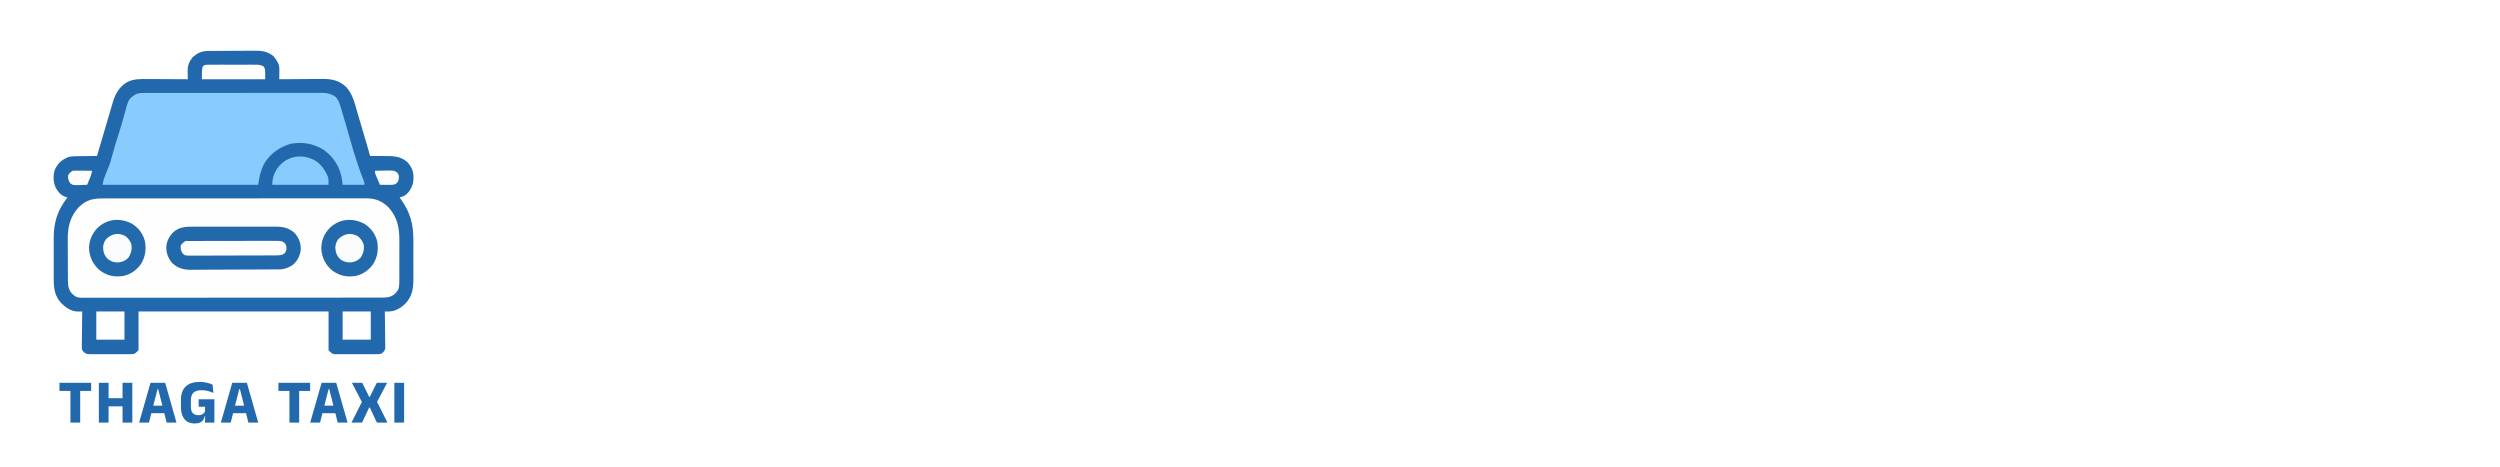 <svg width="562" height="105" viewBox="0 0 562 105" fill="none" xmlns="http://www.w3.org/2000/svg">
<path d="M0 25C0 11.193 11.193 0 25 0H80C93.807 0 105 11.193 105 25V80C105 93.807 93.807 105 80 105H25C11.193 105 0 93.807 0 80V25Z" fill="white" fill-opacity="0.8"/>
<g filter="url(#filter0_d_2566_71)">
<path d="M153.72 81H141.2V32.28H153.72V81ZM167.8 40.32H127.08V29.88H167.8V40.32ZM190.204 29.88V81H177.684V29.88H190.204ZM220.684 29.88V81H208.124V29.88H220.684ZM184.884 60.08V49.64H212.844V60.08H184.884ZM242.069 81H229.429L244.069 29.88H262.869L277.429 81H264.789L253.949 38.12H253.029L242.069 81ZM264.909 68.96H241.869V59.24H264.909V68.96ZM300.789 82.12C296.895 82.12 293.629 81.28 290.989 79.6C288.375 77.92 286.415 75.493 285.109 72.32C283.802 69.12 283.149 65.28 283.149 60.8V51.8C283.149 44.28 285.175 38.56 289.229 34.64C293.309 30.72 299.255 28.76 307.069 28.76C309.469 28.76 311.695 28.933 313.749 29.28C315.802 29.6 317.669 30.027 319.349 30.56C321.055 31.093 322.535 31.68 323.789 32.32L324.869 42.88C322.842 41.973 320.575 41.173 318.069 40.48C315.589 39.76 312.735 39.4 309.509 39.4C304.815 39.4 301.375 40.467 299.189 42.6C297.002 44.707 295.909 48.013 295.909 52.52V60.92C295.909 64.28 296.695 66.88 298.269 68.72C299.869 70.56 302.349 71.48 305.709 71.48C307.202 71.48 308.495 71.267 309.589 70.84C310.709 70.387 311.629 69.8 312.349 69.08C313.095 68.36 313.682 67.56 314.109 66.68V56.92L315.749 60.6L305.909 60.64V51H326.109V72.48H313.869C313.469 74.32 312.789 75.973 311.829 77.44C310.895 78.88 309.535 80.027 307.749 80.88C305.989 81.707 303.669 82.12 300.789 82.12ZM313.989 81L314.389 70.48H326.109V81H313.989ZM347.063 81H334.423L349.063 29.88H367.863L382.423 81H369.783L358.943 38.12H358.023L347.063 81ZM369.903 68.96H346.863V59.24H369.903V68.96ZM433.629 81H423.109V31.84H433.629V81ZM448.109 38.64H408.549V29.88H448.109V38.64ZM486.282 81H476.162L476.522 71.4L476.242 70.52V58.24L476.202 56.48C476.202 53.92 475.496 52.04 474.082 50.84C472.696 49.64 470.416 49.04 467.242 49.04C464.549 49.04 462.016 49.4 459.642 50.12C457.296 50.813 455.122 51.627 453.122 52.56L454.002 44.4C455.176 43.787 456.509 43.213 458.002 42.68C459.522 42.12 461.216 41.667 463.082 41.32C464.949 40.973 466.962 40.8 469.122 40.8C472.322 40.8 475.029 41.187 477.242 41.96C479.456 42.707 481.216 43.787 482.522 45.2C483.856 46.613 484.816 48.307 485.402 50.28C485.989 52.227 486.282 54.387 486.282 56.76V81ZM463.322 81.92C459.429 81.92 456.456 80.947 454.402 79C452.376 77.053 451.362 74.28 451.362 70.68V69.56C451.362 65.747 452.536 62.933 454.882 61.12C457.229 59.28 460.949 58.013 466.042 57.32L477.162 55.8L477.762 62.4L467.522 63.88C465.282 64.173 463.682 64.707 462.722 65.48C461.789 66.253 461.322 67.387 461.322 68.88V69.28C461.322 70.747 461.776 71.893 462.682 72.72C463.616 73.52 465.069 73.92 467.042 73.92C468.802 73.92 470.309 73.64 471.562 73.08C472.816 72.52 473.842 71.787 474.642 70.88C475.469 69.947 476.056 68.907 476.402 67.76L477.842 72.84H476.082C475.656 74.52 474.962 76.053 474.002 77.44C473.069 78.8 471.749 79.893 470.042 80.72C468.336 81.52 466.096 81.92 463.322 81.92ZM505.38 81H494.3L506.18 59.16V62L494.58 41.76H505.66L513.42 56.24H514.1L521.78 41.76H532.82L521.26 62V59.16L533.14 81H522.06L514.1 65.68H513.42L505.38 81ZM552.272 81H542.032V41.76H552.272V81ZM547.152 37.12C545.205 37.12 543.765 36.667 542.832 35.76C541.925 34.827 541.472 33.547 541.472 31.92V31.72C541.472 30.093 541.925 28.813 542.832 27.88C543.765 26.947 545.205 26.48 547.152 26.48C549.072 26.48 550.499 26.947 551.432 27.88C552.365 28.813 552.832 30.093 552.832 31.72V31.92C552.832 33.573 552.365 34.853 551.432 35.76C550.499 36.667 549.072 37.12 547.152 37.12Z" fill="white"/>
<path d="M153.72 81V82H154.72V81H153.72ZM141.2 81H140.2V82H141.2V81ZM141.2 32.28V31.28H140.2V32.28H141.2ZM153.72 32.28H154.72V31.28H153.72V32.28ZM167.8 40.32V41.32H168.8V40.32H167.8ZM127.08 40.32H126.08V41.32H127.08V40.32ZM127.08 29.88V28.88H126.08V29.88H127.08ZM167.8 29.88H168.8V28.88H167.8V29.88ZM153.72 80H141.2V82H153.72V80ZM142.2 81V32.28H140.2V81H142.2ZM141.2 33.28H153.72V31.28H141.2V33.28ZM152.72 32.28V81H154.72V32.28H152.72ZM167.8 39.32H127.08V41.32H167.8V39.32ZM128.08 40.32V29.88H126.08V40.32H128.08ZM127.08 30.88H167.8V28.88H127.08V30.88ZM166.8 29.88V40.32H168.8V29.88H166.8ZM190.204 29.88H191.204V28.88H190.204V29.88ZM190.204 81V82H191.204V81H190.204ZM177.684 81H176.684V82H177.684V81ZM177.684 29.88V28.88H176.684V29.88H177.684ZM220.684 29.88H221.684V28.88H220.684V29.88ZM220.684 81V82H221.684V81H220.684ZM208.124 81H207.124V82H208.124V81ZM208.124 29.88V28.88H207.124V29.88H208.124ZM184.884 60.08H183.884V61.08H184.884V60.08ZM184.884 49.64V48.64H183.884V49.64H184.884ZM212.844 49.64H213.844V48.64H212.844V49.64ZM212.844 60.08V61.08H213.844V60.08H212.844ZM189.204 29.88V81H191.204V29.88H189.204ZM190.204 80H177.684V82H190.204V80ZM178.684 81V29.88H176.684V81H178.684ZM177.684 30.88H190.204V28.88H177.684V30.88ZM219.684 29.88V81H221.684V29.88H219.684ZM220.684 80H208.124V82H220.684V80ZM209.124 81V29.88H207.124V81H209.124ZM208.124 30.88H220.684V28.88H208.124V30.88ZM185.884 60.08V49.64H183.884V60.08H185.884ZM184.884 50.64H212.844V48.64H184.884V50.64ZM211.844 49.64V60.08H213.844V49.64H211.844ZM212.844 59.08H184.884V61.08H212.844V59.08ZM242.069 81V82H242.846L243.038 81.248L242.069 81ZM229.429 81L228.468 80.725L228.103 82H229.429V81ZM244.069 29.88V28.88H243.316L243.108 29.605L244.069 29.88ZM262.869 29.88L263.831 29.606L263.624 28.88H262.869V29.88ZM277.429 81V82H278.754L278.391 80.726L277.429 81ZM264.789 81L263.82 81.245L264.011 82H264.789V81ZM253.949 38.12L254.919 37.875L254.728 37.12H253.949V38.12ZM253.029 38.12V37.12H252.253L252.061 37.872L253.029 38.12ZM264.909 68.96V69.96H265.909V68.96H264.909ZM241.869 68.96H240.869V69.96H241.869V68.96ZM241.869 59.24V58.24H240.869V59.24H241.869ZM264.909 59.24H265.909V58.24H264.909V59.24ZM242.069 80H229.429V82H242.069V80ZM230.391 81.275L245.031 30.155L243.108 29.605L228.468 80.725L230.391 81.275ZM244.069 30.88H262.869V28.88H244.069V30.88ZM261.908 30.154L276.468 81.274L278.391 80.726L263.831 29.606L261.908 30.154ZM277.429 80H264.789V82H277.429V80ZM265.759 80.755L254.919 37.875L252.98 38.365L263.82 81.245L265.759 80.755ZM253.949 37.12H253.029V39.12H253.949V37.12ZM252.061 37.872L241.101 80.752L243.038 81.248L253.998 38.368L252.061 37.872ZM264.909 67.96H241.869V69.96H264.909V67.96ZM242.869 68.96V59.24H240.869V68.96H242.869ZM241.869 60.24H264.909V58.24H241.869V60.24ZM263.909 59.24V68.96H265.909V59.24H263.909ZM290.989 79.6L290.448 80.441L290.452 80.444L290.989 79.6ZM285.109 72.32L284.183 72.698L284.184 72.701L285.109 72.32ZM289.229 34.64L288.536 33.919L288.534 33.921L289.229 34.64ZM313.749 29.28L313.582 30.266L313.595 30.268L313.749 29.28ZM319.349 30.56L319.046 31.513L319.05 31.515L319.349 30.56ZM323.789 32.32L324.784 32.218L324.728 31.677L324.244 31.429L323.789 32.32ZM324.869 42.88L324.46 43.793L326.04 44.499L325.864 42.778L324.869 42.88ZM318.069 40.48L317.79 41.44L317.802 41.444L318.069 40.48ZM299.189 42.6L299.883 43.32L299.887 43.316L299.189 42.6ZM298.269 68.72L297.509 69.37L297.514 69.376L298.269 68.72ZM309.589 70.84L309.952 71.772L309.964 71.767L309.589 70.84ZM312.349 69.08L311.655 68.36L311.648 68.367L311.642 68.373L312.349 69.08ZM314.109 66.68L315.009 67.116L315.109 66.91V66.68H314.109ZM314.109 56.92L315.022 56.513L313.109 56.92H314.109ZM315.749 60.6L315.753 61.6L317.286 61.594L316.662 60.193L315.749 60.6ZM305.909 60.64H304.909V61.644L305.913 61.64L305.909 60.64ZM305.909 51V50H304.909V51H305.909ZM326.109 51H327.109V50H326.109V51ZM326.109 72.48V73.48H327.109V72.48H326.109ZM313.869 72.48V71.48H313.063L312.892 72.268L313.869 72.48ZM311.829 77.44L310.992 76.892L310.99 76.896L311.829 77.44ZM307.749 80.88L308.174 81.785L308.18 81.782L307.749 80.88ZM313.989 81L312.989 80.962L312.95 82H313.989V81ZM314.389 70.48V69.48H313.426L313.389 70.442L314.389 70.48ZM326.109 70.48H327.109V69.48H326.109V70.48ZM326.109 81V82H327.109V81H326.109ZM300.789 81.12C297.039 81.12 293.97 80.312 291.526 78.756L290.452 80.444C293.287 82.248 296.752 83.12 300.789 83.12V81.12ZM291.53 78.759C289.106 77.201 287.271 74.944 286.033 71.939L284.184 72.701C285.56 76.043 287.645 78.639 290.448 80.441L291.53 78.759ZM286.035 71.942C284.789 68.892 284.149 65.187 284.149 60.8H282.149C282.149 65.373 282.815 69.348 284.183 72.698L286.035 71.942ZM284.149 60.8V51.8H282.149V60.8H284.149ZM284.149 51.8C284.149 44.457 286.124 39.034 289.924 35.359L288.534 33.921C284.227 38.086 282.149 44.103 282.149 51.8H284.149ZM289.922 35.361C293.754 31.679 299.414 29.76 307.069 29.76V27.76C299.097 27.76 292.863 29.761 288.536 33.919L289.922 35.361ZM307.069 29.76C309.421 29.76 311.592 29.93 313.582 30.266L313.915 28.294C311.799 27.937 309.516 27.76 307.069 27.76V29.76ZM313.595 30.268C315.606 30.582 317.422 30.998 319.046 31.513L319.651 29.607C317.915 29.056 315.998 28.618 313.903 28.292L313.595 30.268ZM319.05 31.515C320.717 32.035 322.142 32.602 323.334 33.211L324.244 31.429C322.929 30.758 321.394 30.151 319.647 29.605L319.05 31.515ZM322.794 32.422L323.874 42.982L325.864 42.778L324.784 32.218L322.794 32.422ZM325.277 41.967C323.198 41.037 320.882 40.221 318.335 39.516L317.802 41.444C320.268 42.126 322.487 42.91 324.46 43.793L325.277 41.967ZM318.348 39.52C315.758 38.768 312.807 38.4 309.509 38.4V40.4C312.664 40.4 315.42 40.752 317.79 41.44L318.348 39.52ZM309.509 38.4C304.691 38.4 300.943 39.492 298.49 41.884L299.887 43.316C301.808 41.442 304.94 40.4 309.509 40.4V38.4ZM298.495 41.88C296.035 44.25 294.909 47.873 294.909 52.52H296.909C296.909 48.154 297.969 45.163 299.883 43.32L298.495 41.88ZM294.909 52.52V60.92H296.909V52.52H294.909ZM294.909 60.92C294.909 64.426 295.73 67.289 297.509 69.37L299.029 68.07C297.661 66.471 296.909 64.134 296.909 60.92H294.909ZM297.514 69.376C299.368 71.508 302.174 72.48 305.709 72.48V70.48C302.524 70.48 300.37 69.612 299.023 68.064L297.514 69.376ZM305.709 72.48C307.294 72.48 308.716 72.254 309.952 71.772L309.225 69.908C308.275 70.279 307.11 70.48 305.709 70.48V72.48ZM309.964 71.767C311.185 71.272 312.225 70.618 313.056 69.787L311.642 68.373C311.032 68.982 310.232 69.501 309.214 69.913L309.964 71.767ZM313.043 69.8C313.869 69.003 314.528 68.108 315.009 67.116L313.209 66.244C312.837 67.012 312.322 67.717 311.655 68.36L313.043 69.8ZM315.109 66.68V56.92H313.109V66.68H315.109ZM313.195 57.327L314.835 61.007L316.662 60.193L315.022 56.513L313.195 57.327ZM315.745 59.6L305.905 59.64L305.913 61.64L315.753 61.6L315.745 59.6ZM306.909 60.64V51H304.909V60.64H306.909ZM305.909 52H326.109V50H305.909V52ZM325.109 51V72.48H327.109V51H325.109ZM326.109 71.48H313.869V73.48H326.109V71.48ZM312.892 72.268C312.516 73.997 311.88 75.535 310.992 76.892L312.665 77.988C313.697 76.411 314.422 74.643 314.846 72.692L312.892 72.268ZM310.99 76.896C310.171 78.159 308.964 79.191 307.318 79.978L308.18 81.782C310.107 80.862 311.62 79.601 312.668 77.984L310.99 76.896ZM307.324 79.975C305.745 80.716 303.587 81.12 300.789 81.12V83.12C303.751 83.12 306.233 82.697 308.174 81.785L307.324 79.975ZM314.988 81.038L315.388 70.518L313.389 70.442L312.989 80.962L314.988 81.038ZM314.389 71.48H326.109V69.48H314.389V71.48ZM325.109 70.48V81H327.109V70.48H325.109ZM326.109 80H313.989V82H326.109V80ZM347.063 81V82H347.84L348.032 81.248L347.063 81ZM334.423 81L333.462 80.725L333.097 82H334.423V81ZM349.063 29.88V28.88H348.309L348.102 29.605L349.063 29.88ZM367.863 29.88L368.825 29.606L368.618 28.88H367.863V29.88ZM382.423 81V82H383.748L383.385 80.726L382.423 81ZM369.783 81L368.814 81.245L369.004 82H369.783V81ZM358.943 38.12L359.913 37.875L359.722 37.12H358.943V38.12ZM358.023 38.12V37.12H357.247L357.054 37.872L358.023 38.12ZM369.903 68.96V69.96H370.903V68.96H369.903ZM346.863 68.96H345.863V69.96H346.863V68.96ZM346.863 59.24V58.24H345.863V59.24H346.863ZM369.903 59.24H370.903V58.24H369.903V59.24ZM347.063 80H334.423V82H347.063V80ZM335.384 81.275L350.024 30.155L348.102 29.605L333.462 80.725L335.384 81.275ZM349.063 30.88H367.863V28.88H349.063V30.88ZM366.901 30.154L381.461 81.274L383.385 80.726L368.825 29.606L366.901 30.154ZM382.423 80H369.783V82H382.423V80ZM370.753 80.755L359.913 37.875L357.974 38.365L368.814 81.245L370.753 80.755ZM358.943 37.12H358.023V39.12H358.943V37.12ZM357.054 37.872L346.094 80.752L348.032 81.248L358.992 38.368L357.054 37.872ZM369.903 67.96H346.863V69.96H369.903V67.96ZM347.863 68.96V59.24H345.863V68.96H347.863ZM346.863 60.24H369.903V58.24H346.863V60.24ZM368.903 59.24V68.96H370.903V59.24H368.903ZM433.629 81V82H434.629V81H433.629ZM423.109 81H422.109V82H423.109V81ZM423.109 31.84V30.84H422.109V31.84H423.109ZM433.629 31.84H434.629V30.84H433.629V31.84ZM448.109 38.64V39.64H449.109V38.64H448.109ZM408.549 38.64H407.549V39.64H408.549V38.64ZM408.549 29.88V28.88H407.549V29.88H408.549ZM448.109 29.88H449.109V28.88H448.109V29.88ZM433.629 80H423.109V82H433.629V80ZM424.109 81V31.84H422.109V81H424.109ZM423.109 32.84H433.629V30.84H423.109V32.84ZM432.629 31.84V81H434.629V31.84H432.629ZM448.109 37.64H408.549V39.64H448.109V37.64ZM409.549 38.64V29.88H407.549V38.64H409.549ZM408.549 30.88H448.109V28.88H408.549V30.88ZM447.109 29.88V38.64H449.109V29.88H447.109ZM486.282 81V82H487.282V81H486.282ZM476.162 81L475.163 80.963L475.124 82H476.162V81ZM476.522 71.4L477.522 71.438L477.528 71.263L477.475 71.097L476.522 71.4ZM476.242 70.52H475.242V70.675L475.29 70.823L476.242 70.52ZM476.242 58.24H477.242V58.229L477.242 58.217L476.242 58.24ZM476.202 56.48H475.202V56.491L475.203 56.503L476.202 56.48ZM474.082 50.84L473.428 51.596L473.435 51.602L474.082 50.84ZM459.642 50.12L459.926 51.079L459.933 51.077L459.642 50.12ZM453.122 52.56L452.128 52.453L451.938 54.216L453.545 53.466L453.122 52.56ZM454.002 44.4L453.539 43.514L453.066 43.761L453.008 44.293L454.002 44.4ZM458.002 42.68L458.339 43.622L458.348 43.618L458.002 42.68ZM463.082 41.32L462.9 40.337L462.9 40.337L463.082 41.32ZM477.242 41.96L476.913 42.904L476.923 42.907L477.242 41.96ZM482.522 45.2L481.788 45.879L481.795 45.886L482.522 45.2ZM485.402 50.28L484.444 50.565L484.445 50.569L485.402 50.28ZM454.402 79L453.71 79.721L453.714 79.726L454.402 79ZM454.882 61.12L455.494 61.911L455.5 61.907L454.882 61.12ZM466.042 57.32L466.177 58.311L466.178 58.311L466.042 57.32ZM477.162 55.8L478.158 55.709L478.064 54.667L477.027 54.809L477.162 55.8ZM477.762 62.4L477.906 63.39L478.844 63.254L478.758 62.309L477.762 62.4ZM467.522 63.88L467.652 64.872L467.666 64.87L467.522 63.88ZM462.722 65.48L462.095 64.701L462.084 64.71L462.722 65.48ZM462.682 72.72L462.009 73.459L462.02 73.469L462.032 73.479L462.682 72.72ZM471.562 73.08L471.155 72.167L471.155 72.167L471.562 73.08ZM474.642 70.88L473.894 70.217L473.893 70.218L474.642 70.88ZM476.402 67.76L477.365 67.487L476.433 64.202L475.445 67.471L476.402 67.76ZM477.842 72.84V73.84H479.165L478.805 72.567L477.842 72.84ZM476.082 72.84V71.84H475.305L475.113 72.594L476.082 72.84ZM474.002 77.44L473.18 76.871L473.178 76.874L474.002 77.44ZM470.042 80.72L470.467 81.626L470.478 81.62L470.042 80.72ZM486.282 80H476.162V82H486.282V80ZM477.162 81.037L477.522 71.438L475.523 71.362L475.163 80.963L477.162 81.037ZM477.475 71.097L477.195 70.217L475.29 70.823L475.57 71.703L477.475 71.097ZM477.242 70.52V58.24H475.242V70.52H477.242ZM477.242 58.217L477.202 56.457L475.203 56.503L475.243 58.263L477.242 58.217ZM477.202 56.48C477.202 53.743 476.443 51.532 474.73 50.078L473.435 51.602C474.549 52.548 475.202 54.096 475.202 56.48H477.202ZM474.737 50.084C473.076 48.647 470.496 48.04 467.242 48.04V50.04C470.335 50.04 472.316 50.633 473.428 51.596L474.737 50.084ZM467.242 48.04C464.459 48.04 461.827 48.412 459.352 49.163L459.933 51.077C462.204 50.388 464.639 50.04 467.242 50.04V48.04ZM459.359 49.161C456.97 49.867 454.749 50.697 452.7 51.654L453.545 53.466C455.496 52.556 457.622 51.76 459.926 51.079L459.359 49.161ZM454.117 52.667L454.997 44.507L453.008 44.293L452.128 52.453L454.117 52.667ZM454.466 45.286C455.591 44.698 456.881 44.142 458.339 43.622L457.666 41.738C456.138 42.284 454.761 42.875 453.539 43.514L454.466 45.286ZM458.348 43.618C459.807 43.081 461.445 42.641 463.265 42.303L462.9 40.337C460.987 40.692 459.238 41.159 457.657 41.742L458.348 43.618ZM463.265 42.303C465.064 41.969 467.016 41.8 469.122 41.8V39.8C466.909 39.8 464.834 39.978 462.9 40.337L463.265 42.303ZM469.122 41.8C472.248 41.8 474.836 42.178 476.913 42.904L477.572 41.016C475.222 40.195 472.397 39.8 469.122 39.8V41.8ZM476.923 42.907C479.011 43.612 480.617 44.612 481.788 45.879L483.257 44.521C481.815 42.961 479.9 41.801 477.562 41.013L476.923 42.907ZM481.795 45.886C483.015 47.179 483.899 48.733 484.444 50.565L486.361 49.995C485.732 47.881 484.697 46.048 483.25 44.514L481.795 45.886ZM484.445 50.569C484.999 52.407 485.282 54.468 485.282 56.76H487.282C487.282 54.305 486.979 52.046 486.36 49.991L484.445 50.569ZM485.282 56.76V81H487.282V56.76H485.282ZM463.322 80.92C459.588 80.92 456.898 79.988 455.091 78.274L453.714 79.726C456.014 81.906 459.271 82.92 463.322 82.92V80.92ZM455.095 78.279C453.316 76.57 452.362 74.088 452.362 70.68H450.362C450.362 74.472 451.435 77.537 453.71 79.721L455.095 78.279ZM452.362 70.68V69.56H450.362V70.68H452.362ZM452.362 69.56C452.362 65.96 453.46 63.483 455.494 61.911L454.271 60.329C451.612 62.384 450.362 65.534 450.362 69.56H452.362ZM455.5 61.907C457.639 60.23 461.149 58.995 466.177 58.311L465.908 56.329C460.75 57.031 456.82 58.33 454.265 60.333L455.5 61.907ZM466.178 58.311L477.298 56.791L477.027 54.809L465.907 56.329L466.178 58.311ZM476.167 55.891L476.767 62.49L478.758 62.309L478.158 55.709L476.167 55.891ZM477.619 61.41L467.379 62.89L467.666 64.87L477.906 63.39L477.619 61.41ZM467.393 62.889C465.1 63.189 463.274 63.752 462.095 64.701L463.35 66.259C464.091 65.662 465.465 65.158 467.652 64.871L467.393 62.889ZM462.084 64.71C460.869 65.717 460.322 67.165 460.322 68.88H462.322C462.322 67.609 462.709 66.79 463.361 66.25L462.084 64.71ZM460.322 68.88V69.28H462.322V68.88H460.322ZM460.322 69.28C460.322 70.968 460.854 72.406 462.009 73.459L463.356 71.981C462.698 71.381 462.322 70.525 462.322 69.28H460.322ZM462.032 73.479C463.228 74.505 464.966 74.92 467.042 74.92V72.92C465.172 72.92 464.004 72.535 463.333 71.961L462.032 73.479ZM467.042 74.92C468.905 74.92 470.558 74.624 471.97 73.993L471.155 72.167C470.06 72.656 468.7 72.92 467.042 72.92V74.92ZM471.97 73.993C473.337 73.382 474.486 72.569 475.392 71.542L473.893 70.218C473.199 71.004 472.295 71.657 471.155 72.167L471.97 73.993ZM475.391 71.543C476.309 70.506 476.97 69.34 477.36 68.049L475.445 67.471C475.142 68.474 474.629 69.387 473.894 70.217L475.391 71.543ZM475.44 68.033L476.88 73.113L478.805 72.567L477.365 67.487L475.44 68.033ZM477.842 71.84H476.082V73.84H477.842V71.84ZM475.113 72.594C474.715 74.162 474.071 75.585 473.18 76.871L474.825 78.009C475.854 76.522 476.597 74.879 477.052 73.086L475.113 72.594ZM473.178 76.874C472.357 78.071 471.181 79.058 469.607 79.82L470.478 81.62C472.318 80.729 473.781 79.529 474.827 78.006L473.178 76.874ZM469.618 79.814C468.092 80.53 466.013 80.92 463.322 80.92V82.92C466.179 82.92 468.58 82.51 470.467 81.626L469.618 79.814ZM505.38 81V82H505.985L506.265 81.465L505.38 81ZM494.3 81L493.422 80.522L492.618 82H494.3V81ZM506.18 59.16H507.18L505.302 58.682L506.18 59.16ZM506.18 62L505.312 62.497L507.18 65.756V62H506.18ZM494.58 41.76V40.76H492.854L493.712 42.257L494.58 41.76ZM505.66 41.76L506.541 41.288L506.259 40.76H505.66V41.76ZM513.42 56.24L512.539 56.712L512.821 57.24H513.42V56.24ZM514.1 56.24V57.24H514.702L514.983 56.709L514.1 56.24ZM521.78 41.76V40.76H521.178L520.897 41.291L521.78 41.76ZM532.82 41.76L533.688 42.256L534.543 40.76H532.82V41.76ZM521.26 62H520.26V65.767L522.128 62.496L521.26 62ZM521.26 59.16L522.138 58.682L520.26 59.16H521.26ZM533.14 81V82H534.822L534.018 80.522L533.14 81ZM522.06 81L521.173 81.461L521.453 82H522.06V81ZM514.1 65.68L514.987 65.219L514.707 64.68H514.1V65.68ZM513.42 65.68V64.68H512.815L512.535 65.215L513.42 65.68ZM505.38 80H494.3V82H505.38V80ZM495.178 81.478L507.058 59.638L505.302 58.682L493.422 80.522L495.178 81.478ZM505.18 59.16V62H507.18V59.16H505.18ZM507.048 61.503L495.448 41.263L493.712 42.257L505.312 62.497L507.048 61.503ZM494.58 42.76H505.66V40.76H494.58V42.76ZM504.779 42.232L512.539 56.712L514.301 55.768L506.541 41.288L504.779 42.232ZM513.42 57.24H514.1V55.24H513.42V57.24ZM514.983 56.709L522.663 42.229L520.897 41.291L513.217 55.771L514.983 56.709ZM521.78 42.76H532.82V40.76H521.78V42.76ZM531.952 41.264L520.392 61.504L522.128 62.496L533.688 42.256L531.952 41.264ZM522.26 62V59.16H520.26V62H522.26ZM520.382 59.638L532.262 81.478L534.018 80.522L522.138 58.682L520.382 59.638ZM533.14 80H522.06V82H533.14V80ZM522.947 80.539L514.987 65.219L513.213 66.141L521.173 81.461L522.947 80.539ZM514.1 64.68H513.42V66.68H514.1V64.68ZM512.535 65.215L504.495 80.535L506.265 81.465L514.305 66.145L512.535 65.215ZM552.272 81V82H553.272V81H552.272ZM542.032 81H541.032V82H542.032V81ZM542.032 41.76V40.76H541.032V41.76H542.032ZM552.272 41.76H553.272V40.76H552.272V41.76ZM542.832 35.76L542.115 36.457L542.125 36.467L542.135 36.477L542.832 35.76ZM542.832 27.88L542.125 27.173L542.12 27.178L542.115 27.183L542.832 27.88ZM552.272 80H542.032V82H552.272V80ZM543.032 81V41.76H541.032V81H543.032ZM542.032 42.76H552.272V40.76H542.032V42.76ZM551.272 41.76V81H553.272V41.76H551.272ZM547.152 36.12C545.338 36.12 544.201 35.696 543.529 35.043L542.135 36.477C543.33 37.638 545.072 38.12 547.152 38.12V36.12ZM543.549 35.063C542.866 34.36 542.472 33.355 542.472 31.92H540.472C540.472 33.738 540.984 35.293 542.115 36.457L543.549 35.063ZM542.472 31.92V31.72H540.472V31.92H542.472ZM542.472 31.72C542.472 30.285 542.866 29.28 543.549 28.577L542.115 27.183C540.984 28.347 540.472 29.902 540.472 31.72H542.472ZM543.539 28.587C544.212 27.914 545.345 27.48 547.152 27.48V25.48C545.065 25.48 543.319 25.979 542.125 27.173L543.539 28.587ZM547.152 27.48C548.927 27.48 550.05 27.912 550.725 28.587L552.139 27.173C550.947 25.981 549.216 25.48 547.152 25.48V27.48ZM550.725 28.587C551.429 29.291 551.832 30.293 551.832 31.72H553.832C553.832 29.893 553.302 28.335 552.139 27.173L550.725 28.587ZM551.832 31.72V31.92H553.832V31.72H551.832ZM551.832 31.92C551.832 33.38 551.425 34.372 550.735 35.043L552.129 36.477C553.305 35.335 553.832 33.766 553.832 31.92H551.832ZM550.735 35.043C550.061 35.698 548.934 36.12 547.152 36.12V38.12C549.21 38.12 550.936 37.636 552.129 36.477L550.735 35.043Z" fill="white"/>
</g>
<path d="M18.026 95H15.835V86.474H18.026V95ZM20.49 87.881H13.364V86.054H20.49V87.881ZM24.411 86.054V95H22.22V86.054H24.411ZM29.745 86.054V95H27.547V86.054H29.745ZM23.48 91.339V89.512H28.373V91.339H23.48ZM33.487 95H31.275L33.837 86.054H37.127L39.675 95H37.463L35.566 87.496H35.405L33.487 95ZM37.484 92.893H33.452V91.192H37.484V92.893ZM43.763 95.196C43.082 95.196 42.51 95.049 42.048 94.755C41.591 94.461 41.248 94.036 41.019 93.481C40.79 92.921 40.676 92.249 40.676 91.465V89.89C40.676 88.574 41.031 87.573 41.74 86.887C42.454 86.201 43.495 85.858 44.862 85.858C45.282 85.858 45.672 85.888 46.031 85.949C46.39 86.005 46.717 86.08 47.011 86.173C47.31 86.266 47.569 86.369 47.788 86.481L47.977 88.329C47.622 88.17 47.226 88.03 46.787 87.909C46.353 87.783 45.854 87.72 45.289 87.72C44.468 87.72 43.866 87.907 43.483 88.28C43.1 88.649 42.909 89.227 42.909 90.016V91.486C42.909 92.074 43.047 92.529 43.322 92.851C43.602 93.173 44.036 93.334 44.624 93.334C44.885 93.334 45.112 93.297 45.303 93.222C45.499 93.143 45.66 93.04 45.786 92.914C45.917 92.788 46.019 92.648 46.094 92.494V90.786L46.381 91.43L44.659 91.437V89.75H48.194V93.509H46.052C45.982 93.831 45.863 94.12 45.695 94.377C45.532 94.629 45.294 94.83 44.981 94.979C44.673 95.124 44.267 95.196 43.763 95.196ZM46.073 95L46.143 93.159H48.194V95H46.073ZM51.861 95H49.649L52.211 86.054H55.501L58.049 95H55.837L53.94 87.496H53.779L51.861 95ZM55.858 92.893H51.826V91.192H55.858V92.893ZM67.255 95H65.064V86.474H67.255V95ZM69.719 87.881H62.593V86.054H69.719V87.881ZM71.943 95H69.731L72.293 86.054H75.583L78.131 95H75.919L74.022 87.496H73.861L71.943 95ZM75.94 92.893H71.908V91.192H75.94V92.893ZM81.387 95H79.014L81.471 90.114V90.576L79.105 86.054H81.429L83.004 89.232H83.123L84.698 86.054H87.022L84.649 90.576V90.114L87.106 95H84.733L83.123 91.591H83.004L81.387 95ZM90.845 86.054V95H88.647V86.054H90.845Z" fill="#2169AC"/>
<path d="M46.846 11.456C46.979 11.454 47.112 11.453 47.25 11.452C47.692 11.448 48.133 11.445 48.575 11.443C48.726 11.442 48.878 11.441 49.033 11.441C49.834 11.436 50.635 11.433 51.436 11.431C52.097 11.429 52.758 11.424 53.42 11.418C54.219 11.41 55.019 11.406 55.819 11.405C56.122 11.404 56.426 11.402 56.73 11.398C58.601 11.376 59.985 11.408 61.488 12.643C62.2 13.518 62.806 14.353 62.799 15.512C62.798 15.647 62.798 15.781 62.797 15.919C62.796 16.058 62.794 16.198 62.793 16.341C62.792 16.482 62.792 16.624 62.791 16.769C62.789 17.118 62.786 17.466 62.783 17.814C62.928 17.813 63.073 17.812 63.222 17.81C64.593 17.797 65.963 17.788 67.334 17.782C68.039 17.778 68.743 17.774 69.448 17.767C70.129 17.76 70.81 17.756 71.491 17.754C71.75 17.753 72.008 17.751 72.267 17.748C74.447 17.72 76.178 17.997 77.812 19.555C79.307 21.131 79.791 23.412 80.386 25.443C80.462 25.701 80.539 25.959 80.615 26.218C80.815 26.891 81.013 27.565 81.211 28.239C81.374 28.791 81.537 29.342 81.7 29.893C82.037 31.032 82.373 32.17 82.708 33.309C82.739 33.414 82.77 33.518 82.801 33.625C82.941 34.101 83.076 34.576 83.191 35.059C83.368 35.058 83.545 35.058 83.728 35.058C84.393 35.059 85.058 35.066 85.723 35.074C86.01 35.077 86.296 35.078 86.582 35.078C88.48 35.075 90.074 35.123 91.573 36.441C91.826 36.703 92.016 36.965 92.209 37.273C92.274 37.372 92.339 37.47 92.406 37.571C93.014 38.675 93.04 40.004 92.842 41.228C92.475 42.388 91.867 43.46 90.785 44.076C90.471 44.188 90.155 44.295 89.836 44.393C89.928 44.519 90.019 44.645 90.114 44.776C92.248 47.757 92.943 50.423 92.926 54.041C92.926 54.356 92.927 54.671 92.928 54.986C92.929 55.642 92.927 56.299 92.924 56.955C92.921 57.792 92.923 58.629 92.927 59.466C92.929 60.115 92.928 60.765 92.927 61.414C92.926 61.722 92.927 62.031 92.928 62.34C92.937 64.663 92.784 66.519 91.102 68.281C90.004 69.329 88.74 70.042 87.196 70.028C87.068 70.027 86.94 70.026 86.809 70.025C86.711 70.024 86.614 70.023 86.514 70.022C86.515 70.129 86.517 70.236 86.519 70.347C86.537 71.463 86.548 72.579 86.557 73.696C86.561 74.112 86.567 74.529 86.573 74.945C86.583 75.544 86.587 76.143 86.591 76.742C86.595 76.928 86.599 77.115 86.603 77.306C86.603 77.481 86.603 77.655 86.603 77.834C86.605 77.987 86.607 78.14 86.609 78.297C86.472 78.909 86.218 79.139 85.723 79.514C85.212 79.614 85.212 79.614 84.629 79.616C84.469 79.618 84.469 79.618 84.305 79.62C83.954 79.624 83.602 79.621 83.251 79.619C83.005 79.619 82.76 79.62 82.515 79.621C82.002 79.622 81.488 79.621 80.975 79.617C80.318 79.612 79.661 79.615 79.004 79.62C78.498 79.623 77.992 79.622 77.485 79.62C77.243 79.619 77.001 79.62 76.759 79.621C76.42 79.624 76.081 79.62 75.742 79.616C75.55 79.615 75.357 79.615 75.159 79.614C74.648 79.514 74.648 79.514 73.857 78.723C73.857 75.851 73.857 72.98 73.857 70.022C59.761 70.022 45.666 70.022 31.143 70.022C31.143 72.893 31.143 75.764 31.143 78.723C30.253 79.613 30.253 79.613 29.258 79.616C29.097 79.618 29.097 79.618 28.934 79.62C28.582 79.624 28.231 79.621 27.88 79.619C27.634 79.619 27.389 79.62 27.144 79.621C26.631 79.622 26.117 79.621 25.604 79.617C24.947 79.612 24.29 79.615 23.633 79.62C23.127 79.623 22.621 79.622 22.114 79.62C21.872 79.619 21.63 79.62 21.388 79.621C21.049 79.624 20.71 79.62 20.371 79.616C20.179 79.615 19.986 79.615 19.788 79.614C19.123 79.483 18.889 79.261 18.486 78.723C18.391 78.297 18.391 78.297 18.396 77.834C18.397 77.66 18.397 77.486 18.397 77.306C18.401 77.12 18.405 76.934 18.409 76.742C18.41 76.55 18.411 76.358 18.413 76.16C18.417 75.548 18.427 74.935 18.437 74.323C18.441 73.907 18.445 73.492 18.448 73.076C18.456 72.058 18.47 71.04 18.486 70.022C18.389 70.023 18.292 70.024 18.191 70.025C18.064 70.026 17.936 70.027 17.804 70.028C17.677 70.029 17.55 70.03 17.42 70.031C15.89 69.99 14.6 69.016 13.586 67.954C12.038 66.116 12.063 64.165 12.074 61.882C12.074 61.567 12.073 61.252 12.072 60.938C12.071 60.28 12.073 59.623 12.076 58.965C12.079 58.129 12.077 57.293 12.073 56.457C12.071 55.807 12.072 55.158 12.073 54.509C12.074 54.201 12.073 53.893 12.072 53.585C12.058 50.002 12.915 47.255 15.164 44.393C15.019 44.348 14.874 44.304 14.724 44.258C13.684 43.887 13.11 43.223 12.564 42.277C11.949 40.941 11.887 39.544 12.334 38.147C12.989 36.724 13.834 35.963 15.25 35.35C15.876 35.136 16.471 35.121 17.127 35.12C17.262 35.118 17.397 35.115 17.536 35.112C17.962 35.105 18.387 35.101 18.813 35.098C19.103 35.094 19.394 35.089 19.685 35.084C20.393 35.072 21.101 35.064 21.809 35.059C21.842 34.946 21.875 34.833 21.909 34.717C22.228 33.635 22.546 32.554 22.865 31.472C23.029 30.917 23.192 30.361 23.356 29.806C23.7 28.637 24.046 27.468 24.393 26.299C24.587 25.644 24.779 24.987 24.969 24.331C25.064 24.008 25.159 23.685 25.254 23.362C25.294 23.22 25.335 23.078 25.376 22.931C25.914 21.125 26.886 19.398 28.584 18.465C30.047 17.715 31.48 17.752 33.086 17.768C33.35 17.769 33.614 17.77 33.878 17.77C34.569 17.772 35.259 17.777 35.95 17.782C36.656 17.787 37.362 17.789 38.069 17.791C39.451 17.796 40.834 17.804 42.217 17.814C42.213 17.608 42.209 17.402 42.205 17.19C42.201 16.916 42.198 16.643 42.195 16.37C42.192 16.234 42.189 16.099 42.186 15.959C42.175 14.629 42.534 13.803 43.374 12.782C44.506 11.86 45.376 11.464 46.846 11.456Z" fill="#2169AC"/>
<path d="M23.148 44.608C23.412 44.606 23.675 44.605 23.939 44.603C24.661 44.6 25.383 44.601 26.105 44.603C26.884 44.605 27.664 44.602 28.443 44.599C29.97 44.595 31.495 44.595 33.022 44.597C34.262 44.598 35.503 44.598 36.743 44.597C36.92 44.597 37.097 44.597 37.279 44.596C37.638 44.596 37.996 44.596 38.355 44.595C41.72 44.592 45.084 44.594 48.449 44.598C51.334 44.601 54.22 44.599 57.106 44.594C60.458 44.588 63.81 44.585 67.163 44.587C67.52 44.588 67.878 44.588 68.236 44.588C68.499 44.588 68.499 44.588 68.769 44.588C70.007 44.589 71.246 44.587 72.485 44.584C73.995 44.581 75.505 44.581 77.015 44.586C77.785 44.588 78.555 44.589 79.326 44.585C80.031 44.582 80.737 44.583 81.442 44.588C81.697 44.589 81.952 44.588 82.206 44.586C84.31 44.567 85.745 45.102 87.284 46.559C89.384 48.836 89.802 51.288 89.777 54.249C89.777 54.537 89.778 54.825 89.778 55.112C89.779 55.71 89.777 56.308 89.772 56.906C89.767 57.669 89.768 58.433 89.771 59.196C89.772 59.788 89.771 60.38 89.769 60.972C89.768 61.254 89.768 61.535 89.769 61.816C89.776 64.921 89.776 64.921 88.827 65.997C87.982 66.774 87.053 66.905 85.949 66.898C85.831 66.899 85.713 66.899 85.591 66.9C85.195 66.901 84.8 66.9 84.404 66.9C84.118 66.9 83.832 66.901 83.545 66.902C82.758 66.904 81.971 66.904 81.183 66.903C80.334 66.903 79.485 66.905 78.636 66.907C76.973 66.909 75.31 66.91 73.647 66.91C72.295 66.91 70.943 66.911 69.591 66.912C65.76 66.915 61.929 66.916 58.098 66.916C57.788 66.916 57.788 66.916 57.472 66.916C57.265 66.916 57.058 66.916 56.845 66.916C53.492 66.916 50.139 66.919 46.786 66.923C43.344 66.928 39.902 66.93 36.461 66.93C34.528 66.93 32.595 66.931 30.662 66.934C29.017 66.937 27.372 66.938 25.726 66.935C24.887 66.934 24.047 66.934 23.207 66.937C22.439 66.94 21.67 66.939 20.901 66.936C20.623 66.936 20.345 66.936 20.067 66.938C17.224 66.955 17.224 66.955 16.193 66.007C15.389 65.133 15.275 64.193 15.274 63.051C15.273 62.926 15.271 62.802 15.27 62.674C15.266 62.264 15.265 61.854 15.264 61.444C15.262 61.157 15.261 60.87 15.259 60.582C15.257 59.98 15.255 59.377 15.255 58.775C15.254 58.009 15.248 57.243 15.241 56.477C15.236 55.883 15.235 55.289 15.235 54.695C15.234 54.413 15.232 54.131 15.229 53.849C15.198 51.016 15.758 48.666 17.756 46.518C19.423 44.93 20.897 44.592 23.148 44.608Z" fill="#FEFEFE"/>
<path d="M32.734 20.897C32.997 20.895 32.997 20.895 33.264 20.894C33.85 20.891 34.435 20.892 35.021 20.894C35.441 20.893 35.861 20.892 36.281 20.89C37.303 20.887 38.325 20.887 39.347 20.888C40.178 20.889 41.009 20.889 41.84 20.888C41.958 20.887 42.076 20.887 42.198 20.887C42.439 20.887 42.679 20.887 42.92 20.886C45.175 20.884 47.429 20.885 49.684 20.888C51.745 20.89 53.805 20.888 55.866 20.883C57.984 20.879 60.102 20.877 62.219 20.878C62.459 20.878 62.699 20.879 62.939 20.879C63.116 20.879 63.116 20.879 63.296 20.879C64.125 20.879 64.955 20.878 65.784 20.876C66.796 20.873 67.808 20.873 68.819 20.876C69.335 20.878 69.851 20.878 70.366 20.876C70.927 20.873 71.487 20.876 72.047 20.879C72.209 20.877 72.37 20.875 72.536 20.873C73.647 20.888 74.516 21.136 75.439 21.77C76.258 22.667 76.533 23.861 76.863 25.003C76.945 25.278 76.945 25.278 77.029 25.559C77.186 26.088 77.341 26.618 77.496 27.148C77.569 27.391 77.641 27.634 77.714 27.876C77.995 28.814 78.265 29.753 78.52 30.698C79.052 32.659 79.641 34.594 80.284 36.522C80.321 36.631 80.357 36.741 80.395 36.853C80.823 38.138 81.276 39.406 81.783 40.662C81.926 41.07 81.926 41.07 81.926 41.545C80.307 41.545 78.689 41.545 77.022 41.545C76.969 41.127 76.917 40.71 76.863 40.279C76.449 37.564 75.046 35.364 72.831 33.729C70.567 32.289 68.002 31.826 65.368 32.32C62.861 33.038 60.698 34.546 59.376 36.819C58.576 38.39 58.293 39.754 58.037 41.545C46.499 41.545 34.962 41.545 23.074 41.545C23.252 40.477 23.252 40.477 23.439 39.988C23.499 39.829 23.499 39.829 23.561 39.667C23.602 39.559 23.644 39.451 23.687 39.34C23.748 39.179 23.748 39.179 23.81 39.015C24.004 38.508 24.206 38.009 24.427 37.512C24.679 36.903 24.855 36.298 25.022 35.662C25.305 34.616 25.6 33.575 25.912 32.537C25.952 32.405 25.992 32.272 26.033 32.136C26.337 31.13 26.657 30.129 26.978 29.128C27.371 27.888 27.715 26.634 28.052 25.377C28.888 22.309 28.888 22.309 30.348 21.279C31.115 20.851 31.875 20.89 32.734 20.897Z" fill="#88CBFE"/>
<path d="M43.323 50.955C43.543 50.954 43.764 50.953 43.984 50.952C44.58 50.949 45.175 50.95 45.77 50.952C46.395 50.954 47.02 50.952 47.646 50.951C48.696 50.95 49.746 50.952 50.795 50.955C52.006 50.958 53.217 50.957 54.427 50.953C55.47 50.951 56.513 50.95 57.555 50.952C58.176 50.953 58.798 50.953 59.419 50.951C60.004 50.949 60.588 50.95 61.172 50.954C61.487 50.955 61.801 50.953 62.116 50.951C63.74 50.967 65.09 51.288 66.291 52.435C67.253 53.574 67.68 54.753 67.6 56.241C67.406 57.586 66.831 58.696 65.789 59.58C64.832 60.165 63.957 60.547 62.829 60.555C62.641 60.556 62.453 60.558 62.259 60.559C61.949 60.561 61.949 60.561 61.632 60.562C61.412 60.564 61.192 60.565 60.972 60.567C60.25 60.572 59.527 60.575 58.804 60.578C58.681 60.579 58.558 60.579 58.431 60.58C57.268 60.585 56.105 60.589 54.943 60.592C53.459 60.595 51.974 60.602 50.49 60.613C49.445 60.62 48.4 60.624 47.355 60.625C46.732 60.626 46.109 60.628 45.485 60.635C44.898 60.64 44.31 60.642 43.722 60.64C43.407 60.64 43.092 60.644 42.776 60.649C41.264 60.637 40.016 60.281 38.858 59.272C37.883 58.276 37.446 57.102 37.372 55.724C37.422 54.31 37.994 53.114 39.023 52.145C40.317 51.048 41.684 50.945 43.323 50.955Z" fill="#2269AC"/>
<path d="M81.956 50.345C83.434 51.294 84.428 52.64 84.813 54.349C85.116 56.16 84.854 57.817 83.864 59.402C82.848 60.793 81.498 61.741 79.796 62.06C77.817 62.313 76.292 61.98 74.668 60.796C73.22 59.581 72.409 57.997 72.232 56.114C72.172 54.261 72.762 52.724 74.016 51.353C76.185 49.154 79.275 48.874 81.956 50.345Z" fill="#236AAC"/>
<path d="M29.748 50.345C31.227 51.294 32.221 52.64 32.606 54.349C32.908 56.16 32.647 57.817 31.657 59.402C30.641 60.793 29.291 61.741 27.589 62.06C25.61 62.313 24.085 61.98 22.461 60.796C21.013 59.581 20.202 57.997 20.025 56.114C19.965 54.261 20.555 52.724 21.809 51.353C23.978 49.154 27.068 48.874 29.748 50.345Z" fill="#236AAC"/>
<path d="M42.413 54.179C42.593 54.178 42.773 54.177 42.959 54.176C43.158 54.176 43.357 54.176 43.562 54.176C43.77 54.175 43.979 54.174 44.193 54.173C44.767 54.171 45.34 54.17 45.913 54.169C46.272 54.169 46.63 54.168 46.988 54.168C48.108 54.166 49.229 54.164 50.349 54.163C51.643 54.163 52.936 54.16 54.23 54.155C55.229 54.152 56.229 54.15 57.228 54.15C57.825 54.15 58.422 54.149 59.02 54.146C59.582 54.144 60.144 54.143 60.706 54.145C61.01 54.145 61.314 54.143 61.618 54.14C63.32 54.149 63.32 54.149 64.049 54.676C64.442 55.265 64.425 55.56 64.365 56.258C64.154 56.758 64.022 56.983 63.534 57.226C63.062 57.377 62.688 57.406 62.193 57.409C62.012 57.41 61.831 57.412 61.645 57.413C61.447 57.413 61.25 57.414 61.047 57.414C60.839 57.415 60.63 57.416 60.415 57.418C59.843 57.421 59.272 57.422 58.701 57.423C58.344 57.424 57.987 57.425 57.63 57.426C56.383 57.43 55.137 57.432 53.891 57.432C52.73 57.433 51.569 57.438 50.407 57.444C49.41 57.45 48.412 57.452 47.415 57.453C46.819 57.453 46.224 57.454 45.628 57.459C44.964 57.463 44.3 57.462 43.636 57.46C43.439 57.462 43.242 57.465 43.039 57.467C41.557 57.455 41.557 57.455 41.069 56.986C40.664 56.382 40.54 55.874 40.635 55.15C41.011 54.676 41.011 54.676 41.426 54.359C41.696 54.089 42.044 54.18 42.413 54.179Z" fill="#FEFEFE"/>
<path d="M70.693 36.008C72.226 36.925 73.066 38.189 73.739 39.805C73.857 40.279 73.857 40.279 73.857 41.545C69.681 41.545 65.504 41.545 61.201 41.545C61.201 39.653 61.88 38.192 63.203 36.849C65.332 34.905 68.161 34.7 70.693 36.008Z" fill="#88CBFE"/>
<path d="M47.053 14.543C47.165 14.545 47.278 14.546 47.394 14.548C47.575 14.546 47.575 14.546 47.759 14.544C48.156 14.54 48.553 14.543 48.95 14.545C49.227 14.545 49.503 14.544 49.78 14.543C50.36 14.542 50.939 14.544 51.519 14.547C52.261 14.552 53.002 14.549 53.744 14.544C54.316 14.542 54.887 14.543 55.459 14.545C55.732 14.545 56.006 14.544 56.279 14.543C56.662 14.541 57.045 14.544 57.427 14.548C57.54 14.546 57.652 14.545 57.767 14.543C58.324 14.555 58.716 14.672 59.222 14.904C59.619 15.441 59.619 15.441 59.619 17.814C54.92 17.814 50.222 17.814 45.381 17.814C45.381 14.579 45.381 14.579 47.053 14.543Z" fill="#FEFEFE"/>
<path d="M77.022 70.022C79.11 70.022 81.198 70.022 83.35 70.022C83.35 72.11 83.35 74.198 83.35 76.35C81.261 76.35 79.173 76.35 77.022 76.35C77.022 74.261 77.022 72.173 77.022 70.022Z" fill="white"/>
<path d="M21.65 70.022C23.739 70.022 25.827 70.022 27.979 70.022C27.979 72.11 27.979 74.198 27.979 76.35C25.89 76.35 23.802 76.35 21.65 76.35C21.65 74.261 21.65 72.173 21.65 70.022Z" fill="white"/>
<path d="M80.331 53.029C81.037 53.507 81.5 54.191 81.768 54.992C81.898 56.057 81.707 56.931 81.135 57.84C80.529 58.539 79.816 58.877 78.904 58.987C77.987 59.036 77.299 58.847 76.547 58.315C75.749 57.594 75.436 56.78 75.38 55.724C75.404 54.946 75.6 54.349 76.072 53.727C77.358 52.536 78.726 52.245 80.331 53.029Z" fill="#FBFCFD"/>
<path d="M28.124 53.029C28.83 53.507 29.293 54.191 29.561 54.992C29.691 56.057 29.5 56.931 28.928 57.84C28.322 58.539 27.609 58.877 26.697 58.987C25.78 59.036 25.092 58.847 24.34 58.315C23.542 57.594 23.229 56.78 23.173 55.724C23.197 54.946 23.393 54.349 23.865 53.727C25.151 52.536 26.519 52.245 28.124 53.029Z" fill="#FBFCFD"/>
<path d="M16.696 38.363C16.881 38.364 17.066 38.365 17.256 38.365C17.455 38.366 17.655 38.366 17.86 38.367C18.072 38.368 18.284 38.37 18.496 38.371C18.709 38.372 18.922 38.373 19.134 38.373C19.657 38.375 20.179 38.378 20.701 38.381C20.613 38.866 20.506 39.312 20.32 39.768C20.277 39.873 20.235 39.977 20.192 40.085C20.148 40.191 20.104 40.298 20.058 40.408C20.014 40.517 19.969 40.627 19.923 40.74C19.814 41.009 19.704 41.277 19.594 41.545C19.057 41.568 18.52 41.582 17.982 41.594C17.83 41.601 17.678 41.608 17.522 41.614C16.395 41.634 16.395 41.634 15.78 41.191C15.358 40.576 15.225 40.072 15.322 39.33C15.698 38.855 15.698 38.855 16.113 38.539C16.271 38.381 16.271 38.381 16.696 38.363Z" fill="#FCFCFD"/>
<path d="M84.299 38.381C84.965 38.367 85.63 38.359 86.296 38.351C86.579 38.345 86.579 38.345 86.867 38.339C88.636 38.324 88.636 38.324 89.361 38.855C89.759 39.452 89.7 39.727 89.606 40.412C89.486 40.888 89.284 41.107 88.887 41.387C88.44 41.536 88.17 41.563 87.708 41.56C87.574 41.56 87.44 41.559 87.302 41.559C87.162 41.557 87.023 41.556 86.879 41.555C86.738 41.554 86.597 41.553 86.452 41.553C86.103 41.551 85.755 41.548 85.406 41.545C85.221 41.107 85.036 40.669 84.853 40.23C84.773 40.043 84.773 40.043 84.692 39.853C84.642 39.733 84.593 39.614 84.541 39.49C84.495 39.38 84.448 39.27 84.4 39.156C84.299 38.855 84.299 38.855 84.299 38.381Z" fill="#FCFDFE"/>
<defs>
<filter id="filter0_d_2566_71" x="127.08" y="26.48" width="434.752" height="63.64" filterUnits="userSpaceOnUse" color-interpolation-filters="sRGB">
<feFlood flood-opacity="0" result="BackgroundImageFix"/>
<feColorMatrix in="SourceAlpha" type="matrix" values="0 0 0 0 0 0 0 0 0 0 0 0 0 0 0 0 0 0 127 0" result="hardAlpha"/>
<feOffset dx="5" dy="4"/>
<feGaussianBlur stdDeviation="2"/>
<feComposite in2="hardAlpha" operator="out"/>
<feColorMatrix type="matrix" values="0 0 0 0 0 0 0 0 0 0 0 0 0 0 0 0 0 0 0.5 0"/>
<feBlend mode="normal" in2="BackgroundImageFix" result="effect1_dropShadow_2566_71"/>
<feBlend mode="normal" in="SourceGraphic" in2="effect1_dropShadow_2566_71" result="shape"/>
</filter>
</defs>
</svg>
